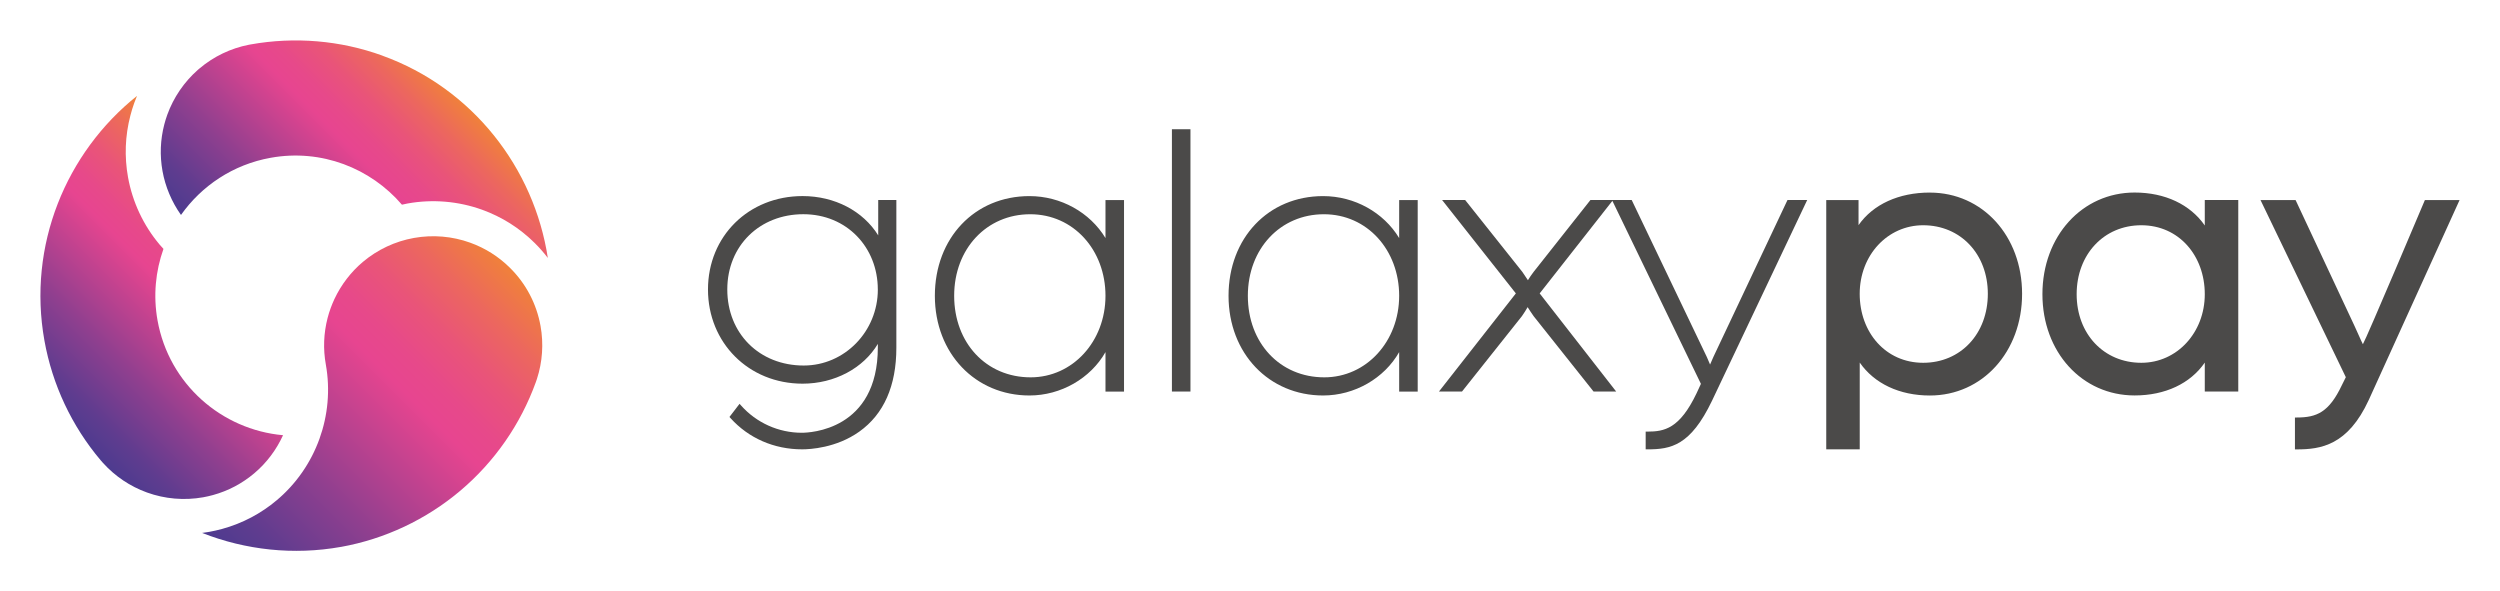 <?xml version="1.0" encoding="UTF-8"?>
<svg id="Capa_1" data-name="Capa 1" xmlns="http://www.w3.org/2000/svg" xmlns:xlink="http://www.w3.org/1999/xlink" viewBox="0 0 876.47 207.29">
  <defs>
    <style>
      .cls-1 {
        fill: #4b4a49;
      }

      .cls-2 {
        fill: url(#Degradado_sin_nombre_8-3);
      }

      .cls-3 {
        fill: url(#Degradado_sin_nombre_8-2);
      }

      .cls-4 {
        fill: url(#Degradado_sin_nombre_8);
      }
    </style>
    <linearGradient id="Degradado_sin_nombre_8" data-name="Degradado sin nombre 8" x1="88.29" y1="-18.81" x2="204.87" y2="-99.94" gradientTransform="translate(-3.41 230.25) rotate(-10.16)" gradientUnits="userSpaceOnUse">
      <stop offset="0" stop-color="#4d3b8f"/>
      <stop offset=".1" stop-color="#5f3c8f"/>
      <stop offset=".29" stop-color="#8f3f8f"/>
      <stop offset=".56" stop-color="#dc448f"/>
      <stop offset=".6" stop-color="#e74590"/>
      <stop offset=".67" stop-color="#e7498a"/>
      <stop offset=".77" stop-color="#e95479"/>
      <stop offset=".88" stop-color="#ec675e"/>
      <stop offset="1" stop-color="#f0813a"/>
    </linearGradient>
    <linearGradient id="Degradado_sin_nombre_8-2" data-name="Degradado sin nombre 8" x1="113.06" y1="-112.06" x2="193.34" y2="-167.94" xlink:href="#Degradado_sin_nombre_8"/>
    <linearGradient id="Degradado_sin_nombre_8-3" data-name="Degradado sin nombre 8" x1="38.58" y1="-77.49" x2="120.23" y2="-134.32" xlink:href="#Degradado_sin_nombre_8"/>
  </defs>
  <g>
    <path class="cls-4" d="M119.54,191.73c-16.56,2.97-33.43,1.11-48.68-4.89.85-.11,1.7-.24,2.55-.39,1.41-.25,2.88-.59,4.49-1.02,7.12-1.96,13.56-5.36,19.19-10.11,13.74-11.6,20.31-29.81,17.14-47.53-.98-5.46-.77-10.96.63-16.35.59-2.26,1.4-4.49,2.39-6.61,2.34-4.98,5.78-9.48,9.96-13,5.12-4.32,11.32-7.23,17.92-8.41,6.6-1.18,13.42-.61,19.73,1.67,5.23,1.89,9.9,4.83,13.87,8.75,5.65,5.57,9.38,12.64,10.78,20.47,1.11,6.19.67,12.6-1.27,18.54-.14.45-.26.79-.39,1.14-5.35,14.8-14.5,27.95-26.48,38.06-12,10.13-26.46,16.93-41.82,19.69Z"/>
    <path class="cls-3" d="M134.01,19.48c-14.73-5.33-30.69-6.67-46.15-3.9l-.6.11c-6.36,1.24-12.34,4.11-17.3,8.3l-.57.48c-4.84,4.27-8.55,9.7-10.74,15.75-.43,1.21-.77,2.31-1.05,3.4-1.4,5.38-1.61,10.88-.63,16.35s3.23,10.81,6.48,15.39c7.19-10.19,18.23-17.68,31.48-20.05,17.78-3.19,35.01,3.66,45.98,16.45.68-.15,1.35-.31,2.04-.43,8.72-1.56,17.73-.8,26.07,2.2,6.92,2.5,13.09,6.39,18.33,11.56,1.71,1.68,3.28,3.46,4.71,5.34-4.82-31.45-26.27-59.47-58.04-70.93Z"/>
    <path class="cls-2" d="M55.23,112.34c-1.56-8.72-.69-17.29,2.08-25.08-.44-.49-.9-.96-1.32-1.47-5.71-6.78-9.55-14.97-11.11-23.67-1.29-7.22-1.02-14.49.82-21.57.36-1.43.81-2.9,1.38-4.5.3-.82.61-1.63.95-2.43C23.15,53.48,9.59,86.06,15.58,119.43c2.77,15.46,9.58,29.96,19.73,41.96.23.28.48.56.73.83l.1.11c4.19,4.64,9.5,8.21,15.38,10.33,6.3,2.28,13.12,2.86,19.72,1.68,1.07-.19,2.2-.45,3.43-.78,5.35-1.47,10.22-4.05,14.48-7.64,4.37-3.69,7.77-8.28,10.08-13.34-21.53-1.92-40-17.93-44-40.24Z"/>
  </g>
  <g>
    <path class="cls-1" d="M307.9,82.53c-5.31-8.56-15.25-13.79-26.53-13.79-18.91,0-33.16,14.08-33.16,32.75s14.25,33.02,33.16,33.02c11.22,0,21.3-5.4,26.39-13.94v1.18c0,29.13-23.94,29.97-26.66,29.97-8.15,0-15.91-3.49-21.31-9.58l-.51-.57-3.54,4.61.35.39c6.37,7.07,15.3,10.96,25.14,10.96,2.66,0,11.95-.45,20.02-6.2,8.62-6.14,13-16.05,13-29.44v-51.77h-6.36v12.41ZM307.76,101.49c0,14.7-11.65,26.66-25.98,26.66-15.53,0-26.8-11.21-26.8-26.66s11.46-26.39,26.66-26.39,26.11,11.59,26.11,26.39Z"/>
    <path class="cls-1" d="M387.57,83.46c-5.46-9.01-15.66-14.71-26.66-14.71-19.21,0-33.16,14.7-33.16,34.95s14.25,34.95,33.16,34.95c11.06,0,21.44-6.02,26.66-15.21v13.84h6.5v-67.15h-6.5v13.33ZM387.57,103.7c0,16.03-11.53,28.59-26.25,28.59-15.53,0-26.8-12.03-26.8-28.59s11.46-28.59,26.66-28.59,26.39,12.56,26.39,28.59Z"/>
    <rect class="cls-1" x="410.86" y="45.31" width="6.5" height="91.96"/>
    <path class="cls-1" d="M490.53,83.46c-5.46-9.01-15.66-14.71-26.66-14.71-19.21,0-33.16,14.7-33.16,34.95s14.25,34.95,33.16,34.95c11.06,0,21.44-6.02,26.66-15.21v13.84h6.5v-67.15h-6.5v13.33ZM490.53,103.7c0,16.03-11.53,28.59-26.25,28.59-15.53,0-26.8-12.03-26.8-28.59s11.46-28.59,26.66-28.59,26.39,12.56,26.39,28.59Z"/>
    <path class="cls-1" d="M600.72,125.08c-.36.79-.82,1.87-1.19,2.73-.31-.77-.71-1.72-1.11-2.6l-26.36-55.08h-14.48l-19.9,25.18c-.7.88-1.5,2.11-2.01,2.93-.54-.81-1.35-2.05-1.97-2.93l-20.04-25.19h-8.08l25.86,32.75-26.96,34.4h8.08l21.02-26.45c.7-.96,1.49-2.27,1.99-3.14.55.87,1.4,2.19,2.1,3.16l20.82,26.19.19.24h7.93l-26.82-34.4,25.49-32.45,31.04,64.16-1.53,3.31c-5.93,12.42-11.3,13.43-17.21,13.43h-.63v6.22h.63c8.2,0,15.07-1.25,22.63-17.04l33.37-70.37h-6.91l-25.95,54.95Z"/>
    <path class="cls-1" d="M676.59,67.51c-10.92,0-19.9,4.13-25.01,11.42v-8.8h-11.32v87.41h11.74v-30.43c5.12,7.37,13.95,11.55,24.59,11.55,18.43,0,32.33-15.32,32.33-35.64s-13.9-35.5-32.33-35.5ZM696.91,103.01c0,14.01-9.53,24.18-22.67,24.18s-22.25-10.62-22.25-24.18,9.77-24.04,22.25-24.04c13.13,0,22.67,10.11,22.67,24.04Z"/>
    <path class="cls-1" d="M772.97,79.05c-5.12-7.37-13.96-11.55-24.59-11.55-18.43,0-32.33,15.32-32.33,35.64s13.9,35.5,32.33,35.5c10.7,0,19.53-4.17,24.59-11.52v10.15h11.74v-67.15h-11.74v8.93ZM772.97,103.15c0,13.48-9.77,24.04-22.25,24.04-13.13,0-22.67-10.11-22.67-24.04s9.53-24.18,22.67-24.18,22.25,10.62,22.25,24.18Z"/>
    <path class="cls-1" d="M850.14,70.13s-20.63,48.84-21.74,50.55c-.87-1.69-1.88-4.2-2.91-6.35l-20.57-43.95-.12-.24h-12.29l29.91,62.1-1.38,2.77c-4.53,9.6-8.88,11.36-15.83,11.36h-.63v11.18h.63c8.35,0,17.88-1.34,25.25-17.33l31.84-70.09h-12.15Z"/>
  </g>
</svg>